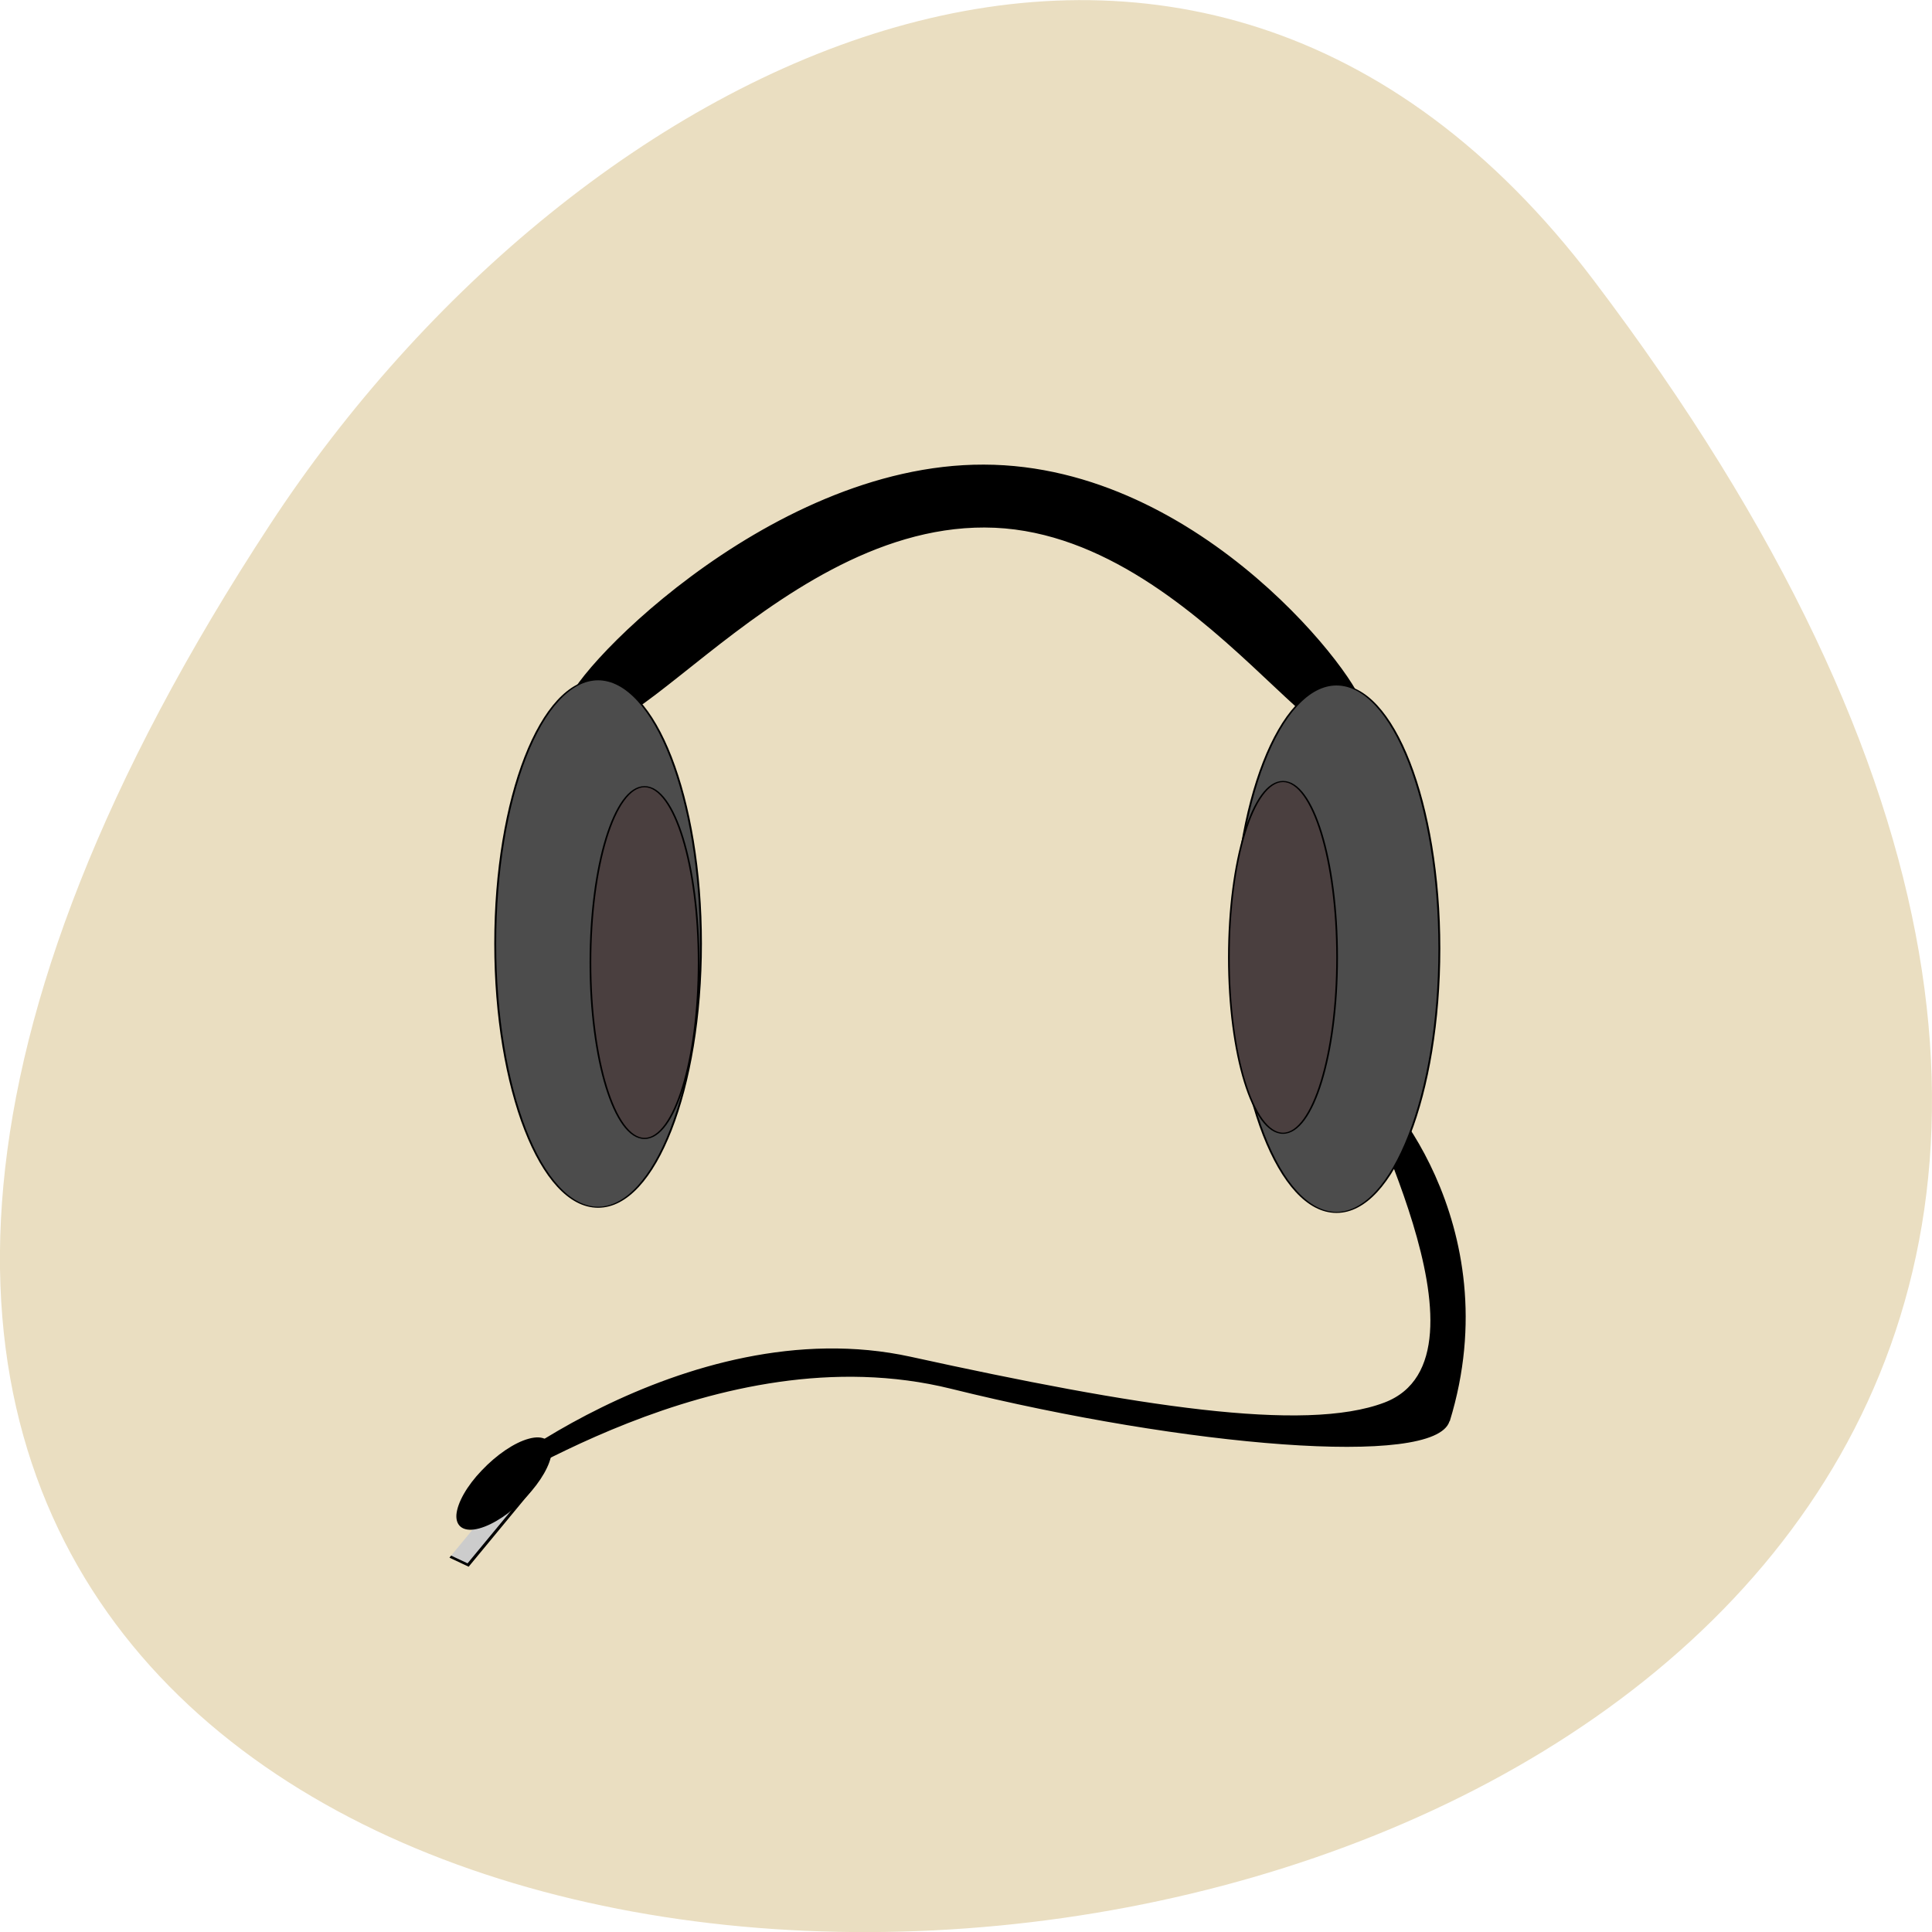 <svg xmlns="http://www.w3.org/2000/svg" viewBox="0 0 32 32"><path d="m 26.395 4.641 c 25.23 33.3 -44.2 38.03 -21.918 4.04 c 5.082 -7.75 15.238 -12.855 21.918 -4.04" fill="#eadec1"/><g stroke="#000"><g fill-rule="evenodd"><path d="m 587.29 647.51 c -9.145 36.09 -166.72 20.01 -316.79 -25.989 c -149.92 -45.994 -298.35 89.75 -307.19 86.19 c -5.697 -2.244 137.78 -149.39 281.11 -110.5 c 143.18 38.89 250.82 60.2 302.1 36.09 c 78.11 -36.833 -24.288 -255.96 -14.243 -255.96 c 10.195 0 93.85 114.43 55.17 270.17" transform="matrix(0.026 0 0 0.021 8.726 9.941)"/><path d="m 373.52 256.7 c -139.58 -0.561 -246.93 222.49 -265.37 140.79 c -3.898 -17.201 125.19 -189.96 264.77 -189.4 c 139.58 0.374 241.98 173.51 240.93 190.9 c -5.997 100.22 -100.75 -141.91 -240.33 -142.28" transform="matrix(0.026 0 0 0.021 6.6 3.336)"/><g fill="#4c4c4c" stroke-width="0.829"><path d="m 161.08 583.36 c 0 114.8 -20.1 207.91 -44.837 207.91 c -24.737 0 -44.837 -93.11 -44.837 -207.91 c 0 -114.99 20.1 -208.1 44.837 -208.1 c 24.737 0 44.837 93.11 44.837 208.1" transform="matrix(0.038 0 0 0.021 5.489 3.379)"/><path d="m 161.09 583.2 c 0 114.99 -20.1 208.1 -44.837 208.1 c -24.737 0 -44.837 -93.11 -44.837 -208.1 c 0 -114.8 20.1 -207.91 44.837 -207.91 c 24.737 0 44.837 93.11 44.837 207.91" transform="matrix(0.038 0 0 0.021 17.719 3.464)"/></g><g fill="#4a3f3f" stroke-width="1.398"><path d="m 161.05 583.42 c 0 114.71 -19.984 207.94 -44.818 207.94 c -24.834 0 -44.818 -93.23 -44.818 -207.94 c 0 -114.99 19.984 -208.22 44.818 -208.22 c 24.834 0 44.818 93.23 44.818 208.22" transform="matrix(0.02 0 0 0.014 8.351 7.777)"/><path d="m 161.04 583.37 c 0 114.71 -19.984 207.94 -44.818 207.94 c -24.834 0 -44.818 -93.23 -44.818 -207.94 c 0 -114.99 19.984 -208.22 44.818 -208.22 c 24.834 0 44.818 93.23 44.818 208.22" transform="matrix(0.02 0 0 0.014 18.926 7.692)"/></g></g><path d="m 603.49 859.28 l 12.781 -0.095 l -0.111 70.69 l -12.781 0.095" transform="matrix(0.023 0.011 -0.014 0.017 6.6 3.336)" fill="#ccc" stroke-width="2"/><path d="m 99.98 1008.56 c 0.006 12.874 -2.678 24.682 -7.183 31.25 c -4.407 6.492 -9.927 6.422 -14.34 0.04 c -4.408 -6.58 -7.147 -18.534 -7.06 -31.29 c -0.006 -12.874 2.584 -24.806 7.089 -31.373 c 4.407 -6.492 9.927 -6.422 14.434 0.083 c 4.314 6.457 7.05 18.411 7.06 31.29" transform="matrix(0.025 0.015 -0.019 0.02 25.368 3.118)" fill-rule="evenodd" stroke-width="0.828"/></g></svg>